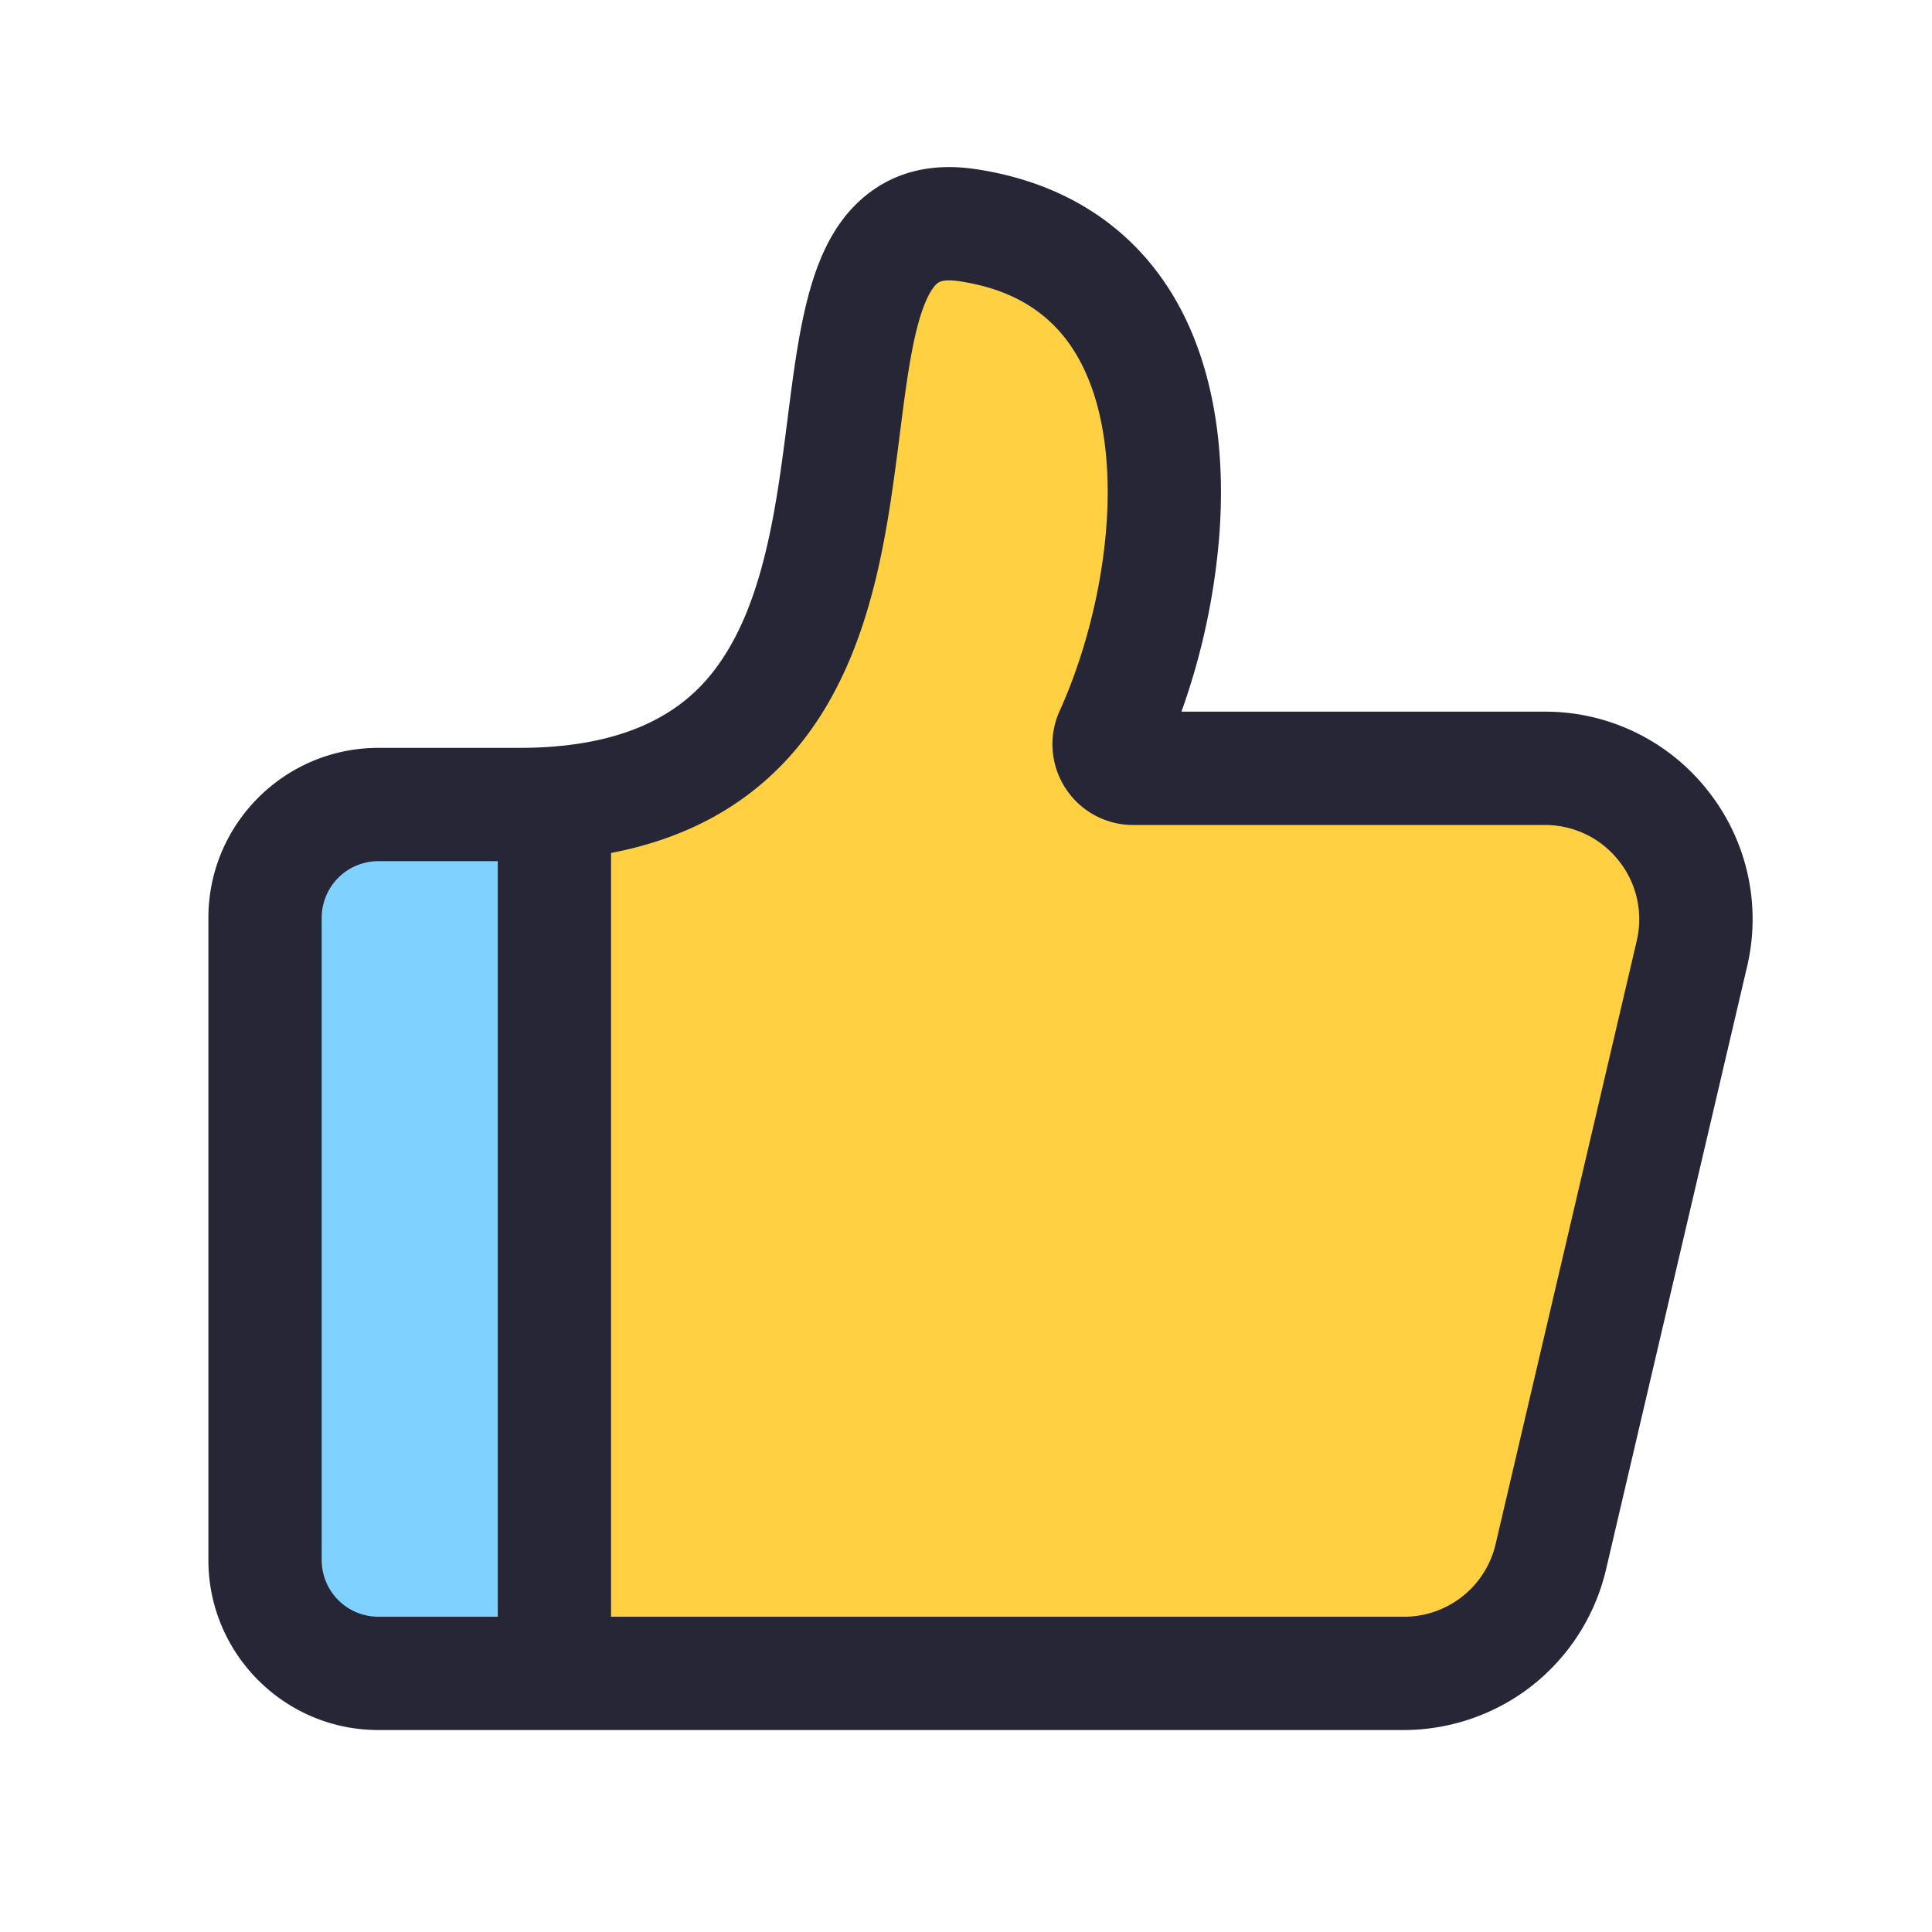 <?xml version="1.0" standalone="no"?><!DOCTYPE svg PUBLIC "-//W3C//DTD SVG 1.1//EN" "http://www.w3.org/Graphics/SVG/1.1/DTD/svg11.dtd"><svg t="1507517273278" class="icon" style="" viewBox="0 0 1024 1024" version="1.1" xmlns="http://www.w3.org/2000/svg" p-id="4554" xmlns:xlink="http://www.w3.org/1999/xlink" width="200" height="200"><defs><style type="text/css"></style></defs><path d="M503.874 121.594l-43.442 50.037s-47.399 260.686-151.413 263.324c-19.751-2.638-9.224 456.868-9.224 456.868l487.154-10.527 114.549-433.177-125.075-44.769H585.507l28.967-225.141-110.592-56.607z" fill="#FFD041" p-id="4555"></path><path d="M164.184 428.368h107.971v456.868h-107.971z" fill="#7FD2FF" p-id="4556"></path><path d="M905.052 418.89a109.535 109.535 0 0 0-86.295-41.697H626.196a362.807 362.807 0 0 0 19.948-92.013c3.85-47.948-3.523-90.538-21.316-123.159-21.897-40.141-59.171-65.167-107.807-72.393-22.028-3.277-40.976 0.958-56.32 12.583-31.015 23.495-36.7 68.207-43.303 119.98-5.267 41.386-11.239 88.302-31.31 121.922-13.394 22.446-39.469 52.273-110.952 52.273H200.54c-49.676 0-90.087 40.403-90.087 90.055v340.46c0 49.66 40.411 90.055 90.087 90.055h543.457c24.74 0 49.029-8.462 68.411-23.822a110.51 110.51 0 0 0 38.797-61.178l74.777-319.627a109.445 109.445 0 0 0-20.939-93.438z m-734.552 408.019V486.441a30.065 30.065 0 0 1 30.04-30.015h63.291v400.482H200.54a30.065 30.065 0 0 1-30.04-30.007z m697.008-328.253L792.74 818.266a49.848 49.848 0 0 1-48.742 38.642H323.871V452.084c50.725-9.683 88.891-35.521 113.77-77.193 26.493-44.384 33.309-97.894 39.322-145.113 2.712-21.332 5.284-41.484 9.355-56.943 4.375-16.581 8.897-21.438 10.633-22.757 1.999-1.516 5.775-1.868 11.239-1.057 30.122 4.481 51.028 18.137 63.914 41.755 26.427 48.456 14.754 130.236-10.445 185.975a42.713 42.713 0 0 0 3.015 40.927 42.656 42.656 0 0 0 35.996 19.579h218.079a49.807 49.807 0 0 1 39.24 18.948 49.725 49.725 0 0 1 9.511 42.443z" fill="#272636" p-id="4557"></path></svg>